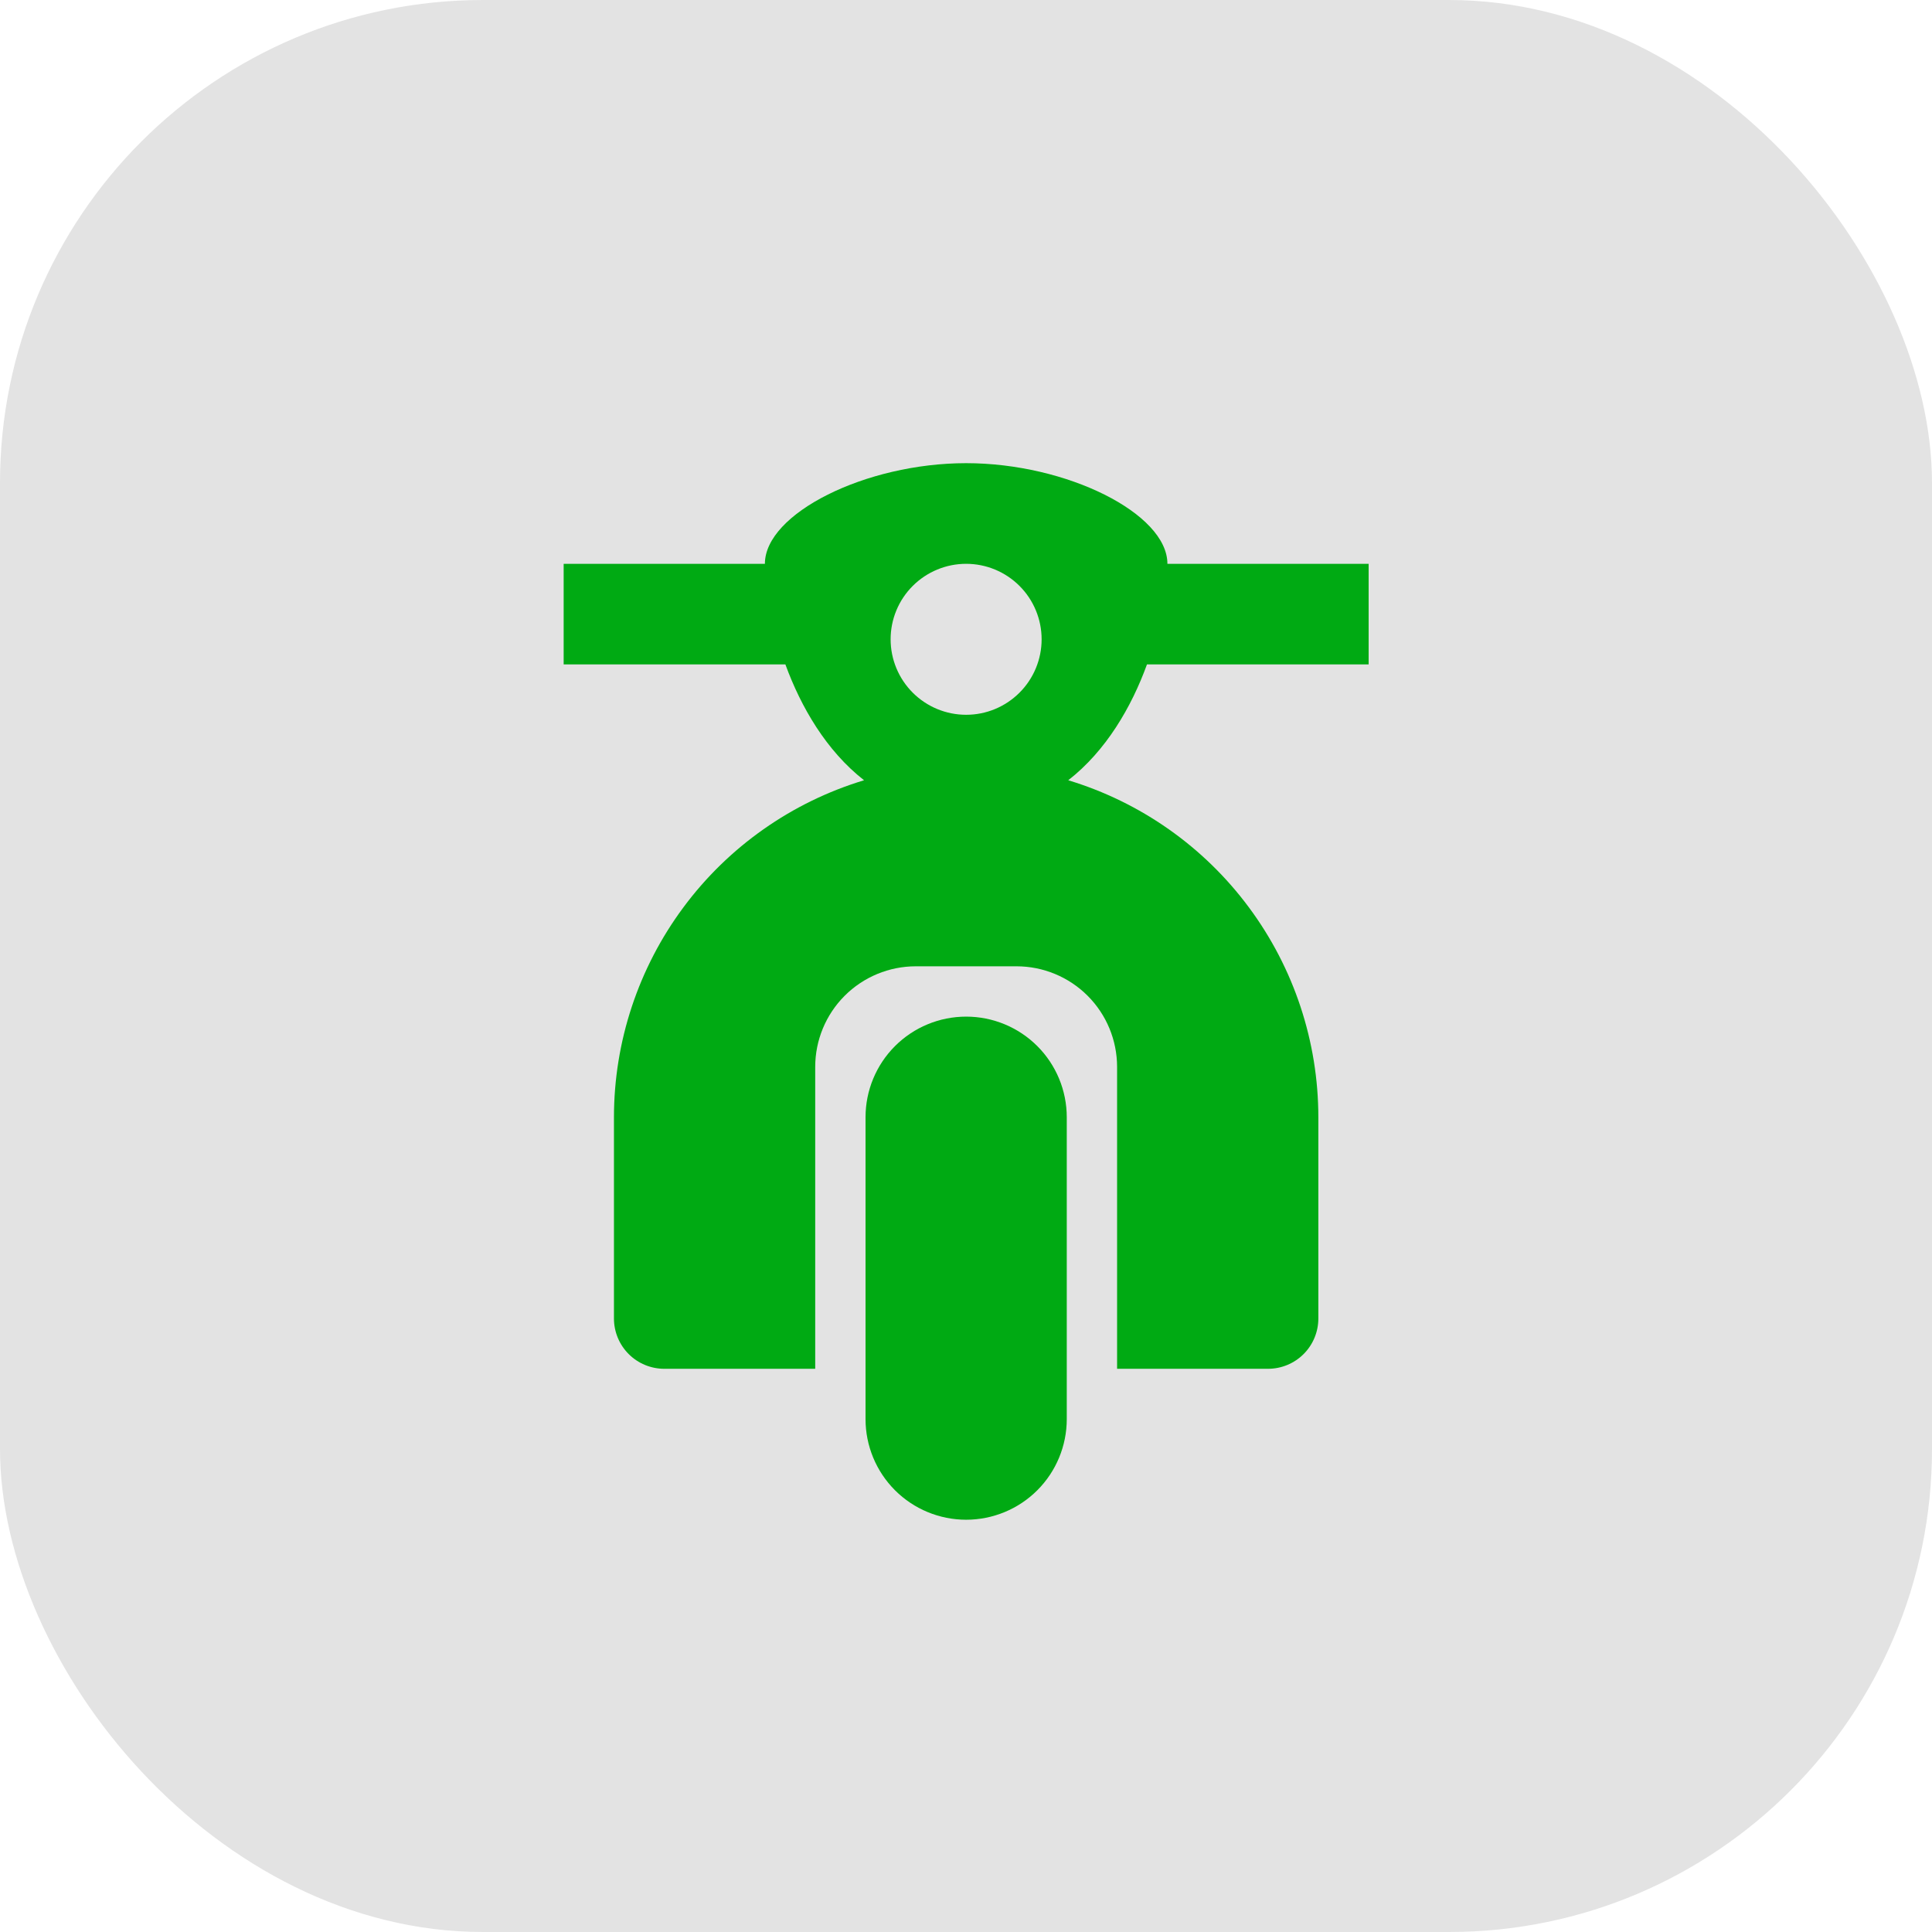 <svg width="64" height="64" viewBox="0 0 64 64" fill="none" xmlns="http://www.w3.org/2000/svg">
<rect width="64" height="64" rx="16" fill="#E3E3E3"/>
<g clip-path="url(#clip0_57_6301)">
<path d="M32.005 33.677C31.121 33.677 30.273 34.028 29.648 34.653C29.023 35.278 28.672 36.126 28.672 37.01V47.01C28.672 47.894 29.023 48.742 29.648 49.367C30.273 49.992 31.121 50.343 32.005 50.343C32.889 50.343 33.737 49.992 34.362 49.367C34.987 48.742 35.338 47.894 35.338 47.01V37.01C35.338 36.126 34.987 35.278 34.362 34.653C33.737 34.028 32.889 33.677 32.005 33.677Z" fill="#00AA13"/>
<path d="M37.995 22.01H45.338V18.677H38.672C38.672 17.01 35.338 15.343 32.005 15.343C28.672 15.343 25.338 17.01 25.338 18.677H18.672V22.01H26.017C26.532 23.42 27.372 24.87 28.623 25.847C26.227 26.572 24.128 28.049 22.637 30.06C21.145 32.07 20.339 34.507 20.338 37.01V43.677C20.338 44.119 20.514 44.543 20.826 44.855C21.139 45.168 21.563 45.343 22.005 45.343H27.005V35.343C27.005 34.459 27.356 33.611 27.981 32.986C28.606 32.361 29.454 32.01 30.338 32.01H33.672C34.556 32.01 35.404 32.361 36.029 32.986C36.654 33.611 37.005 34.459 37.005 35.343V45.343H42.005C42.447 45.343 42.871 45.168 43.184 44.855C43.496 44.543 43.672 44.119 43.672 43.677V37.01C43.671 34.507 42.865 32.07 41.373 30.06C39.882 28.049 37.782 26.572 35.387 25.847C36.642 24.87 37.482 23.42 37.995 22.01ZM32.005 18.677C32.668 18.677 33.304 18.941 33.773 19.41C34.242 19.879 34.505 20.515 34.505 21.178C34.505 21.842 34.241 22.478 33.772 22.946C33.303 23.415 32.667 23.679 32.003 23.678C31.34 23.678 30.704 23.414 30.235 22.945C29.766 22.476 29.503 21.84 29.503 21.177C29.503 20.513 29.767 19.877 30.236 19.409C30.706 18.94 31.342 18.677 32.005 18.677Z" fill="#00AA13"/>
</g>
<defs>
<clipPath id="clip0_57_6301">
<rect width="40" height="40" fill="white" transform="translate(12 12)"/>
</clipPath>
</defs>
</svg>
